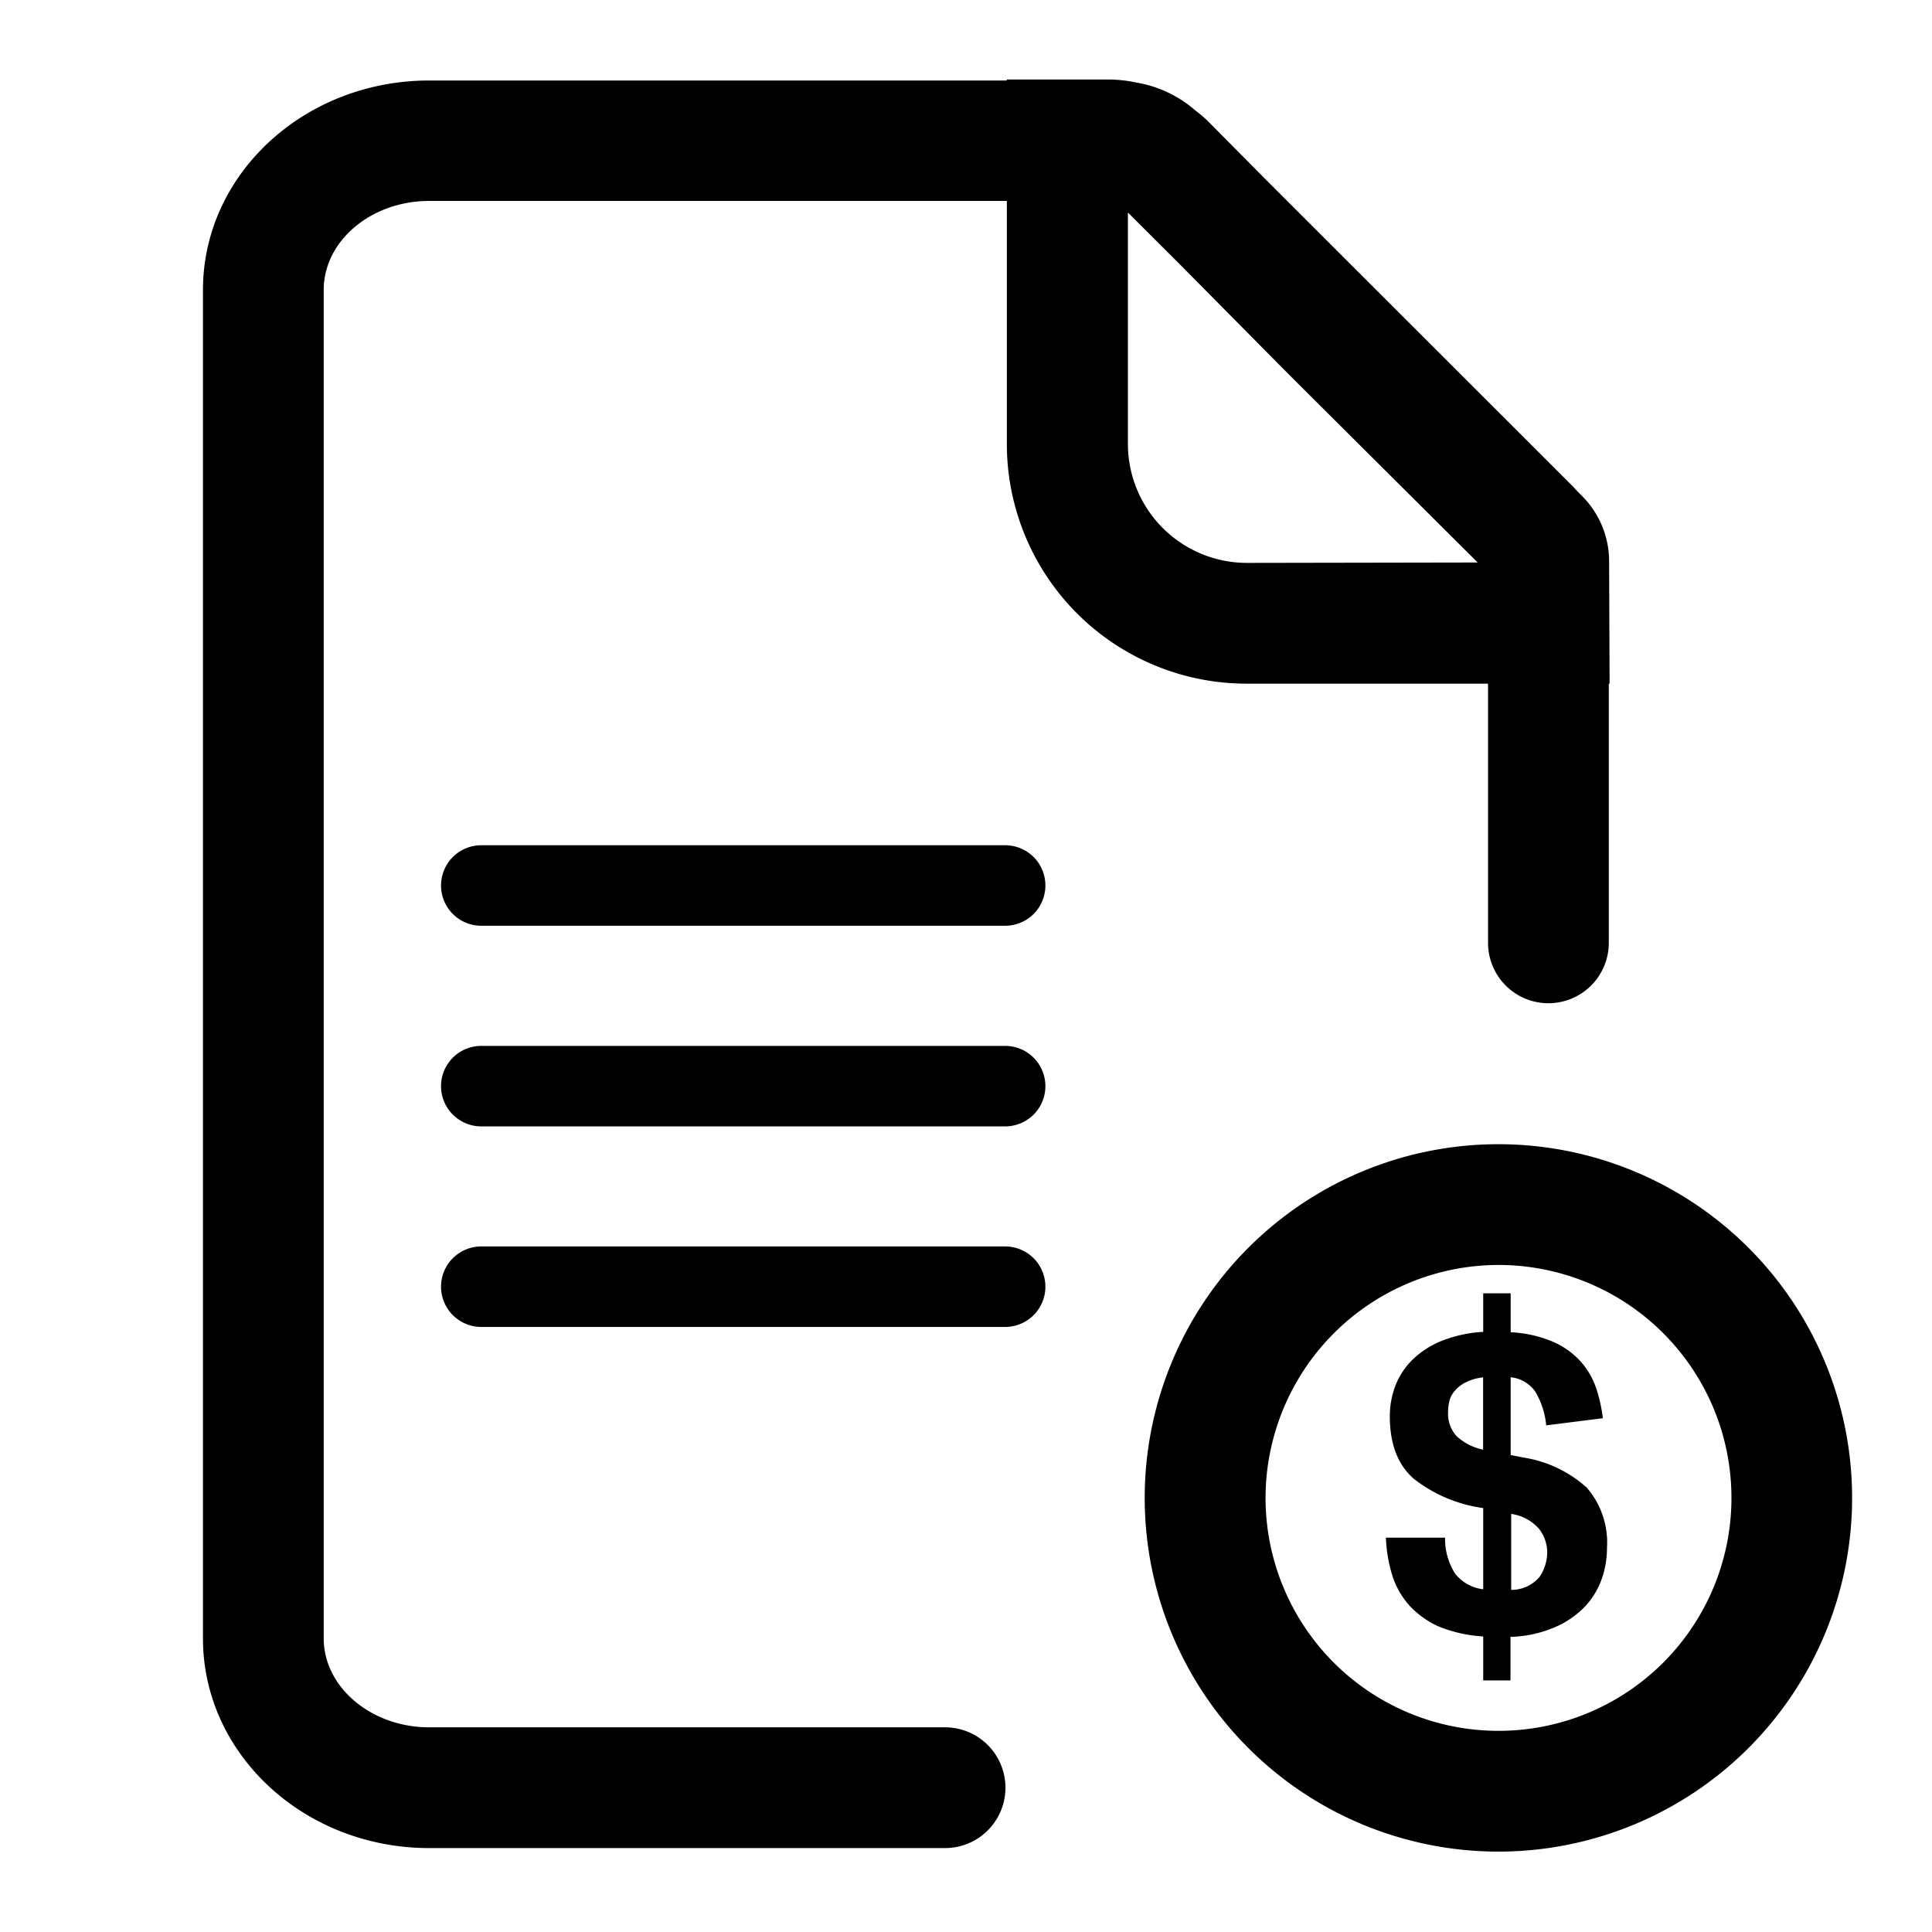<svg xmlns="http://www.w3.org/2000/svg" viewBox="0 0 192 192"><defs><style>.cls-1{}</style></defs><g id="trim_area" data-name="trim area"><path class="cls-1" d="M159.91 55.59a9.18 9.18 0 0 0-2.75-6.36l-.35-.35c-.17-.18-.33-.37-.5-.54l-30.53-30.51L120 12a12 12 0 0 0-1.18-1 11.94 11.94 0 0 0-5.91-2.8 13.59 13.59 0 0 0-2.85-.3h-10V8h-57.4c-12.42 0-22.49 9.31-22.49 20.82v134c0 11.51 10.07 20.84 22.49 20.84h51.26a6 6 0 0 0 6-6 6 6 0 0 0-6-6H42.66c-5.78 0-10.49-4-10.49-8.84v-134c0-4.88 4.71-8.85 10.49-8.85h57.4v24.15a23.82 23.82 0 0 0 23.82 23.82h24V93.7a6 6 0 0 0 6 6 6 6 0 0 0 6-6V67.94h.08Zm-36 .35a11.83 11.83 0 0 1-11.82-11.82v-23l5.21 5.2 11 11.11 18.55 18.47Z"/><path class="cls-1" d="M148.91 125.71a23.15 23.15 0 1 1-23.14 23.15 23.18 23.18 0 0 1 23.14-23.15m0-12a35.15 35.15 0 1 0 35.15 35.15 35.15 35.15 0 0 0-35.15-35.15Z"/><path class="cls-1" d="M143 161.65a9 9 0 0 1-2.94-2.1 8.21 8.21 0 0 1-1.7-3 14.62 14.62 0 0 1-.63-3.74h5.88a6.44 6.44 0 0 0 1 3.58 4.2 4.2 0 0 0 2.79 1.55v-8.07a14.31 14.31 0 0 1-6.91-2.92c-1.58-1.38-2.37-3.45-2.37-6.19a8.39 8.39 0 0 1 .57-3.09 7.26 7.26 0 0 1 1.72-2.58 8.92 8.92 0 0 1 2.9-1.85 13.13 13.13 0 0 1 4.09-.88v-3.83h2.73v3.87a12 12 0 0 1 4.33 1 7.93 7.93 0 0 1 2.71 2 7.73 7.73 0 0 1 1.49 2.66 15.19 15.19 0 0 1 .63 2.88l-5.63.71a7.89 7.89 0 0 0-1.13-3.42 3.43 3.43 0 0 0-2.4-1.36v7.73l1.27.25a12.14 12.14 0 0 1 6.3 3 8.35 8.35 0 0 1 2 6 9.24 9.24 0 0 1-.52 3.06 7.78 7.78 0 0 1-1.68 2.76 9.1 9.1 0 0 1-3 2.05 12 12 0 0 1-4.39.95V167h-2.71v-4.37a14.05 14.05 0 0 1-4.4-.98Zm2.67-24.28a3.52 3.52 0 0 0-1.07.82 2.47 2.47 0 0 0-.55 1 4.61 4.61 0 0 0-.14 1.1 3.32 3.32 0 0 0 .86 2.45 5.65 5.65 0 0 0 2.62 1.33v-7.19a5 5 0 0 0-1.71.49Zm7.33 19.34a4.42 4.42 0 0 0 .76-2.56A3.87 3.87 0 0 0 153 152a4.48 4.48 0 0 0-2.82-1.55V158a3.67 3.67 0 0 0 2.82-1.29ZM99.89 92H47.83a4 4 0 0 1 0-8h52.06a4 4 0 0 1 0 8Zm0 19.94H47.83a4 4 0 1 1 0-8h52.06a4 4 0 0 1 0 8Zm0 19.93H47.83a4 4 0 1 1 0-8h52.06a4 4 0 0 1 0 8Z"/></g></svg>